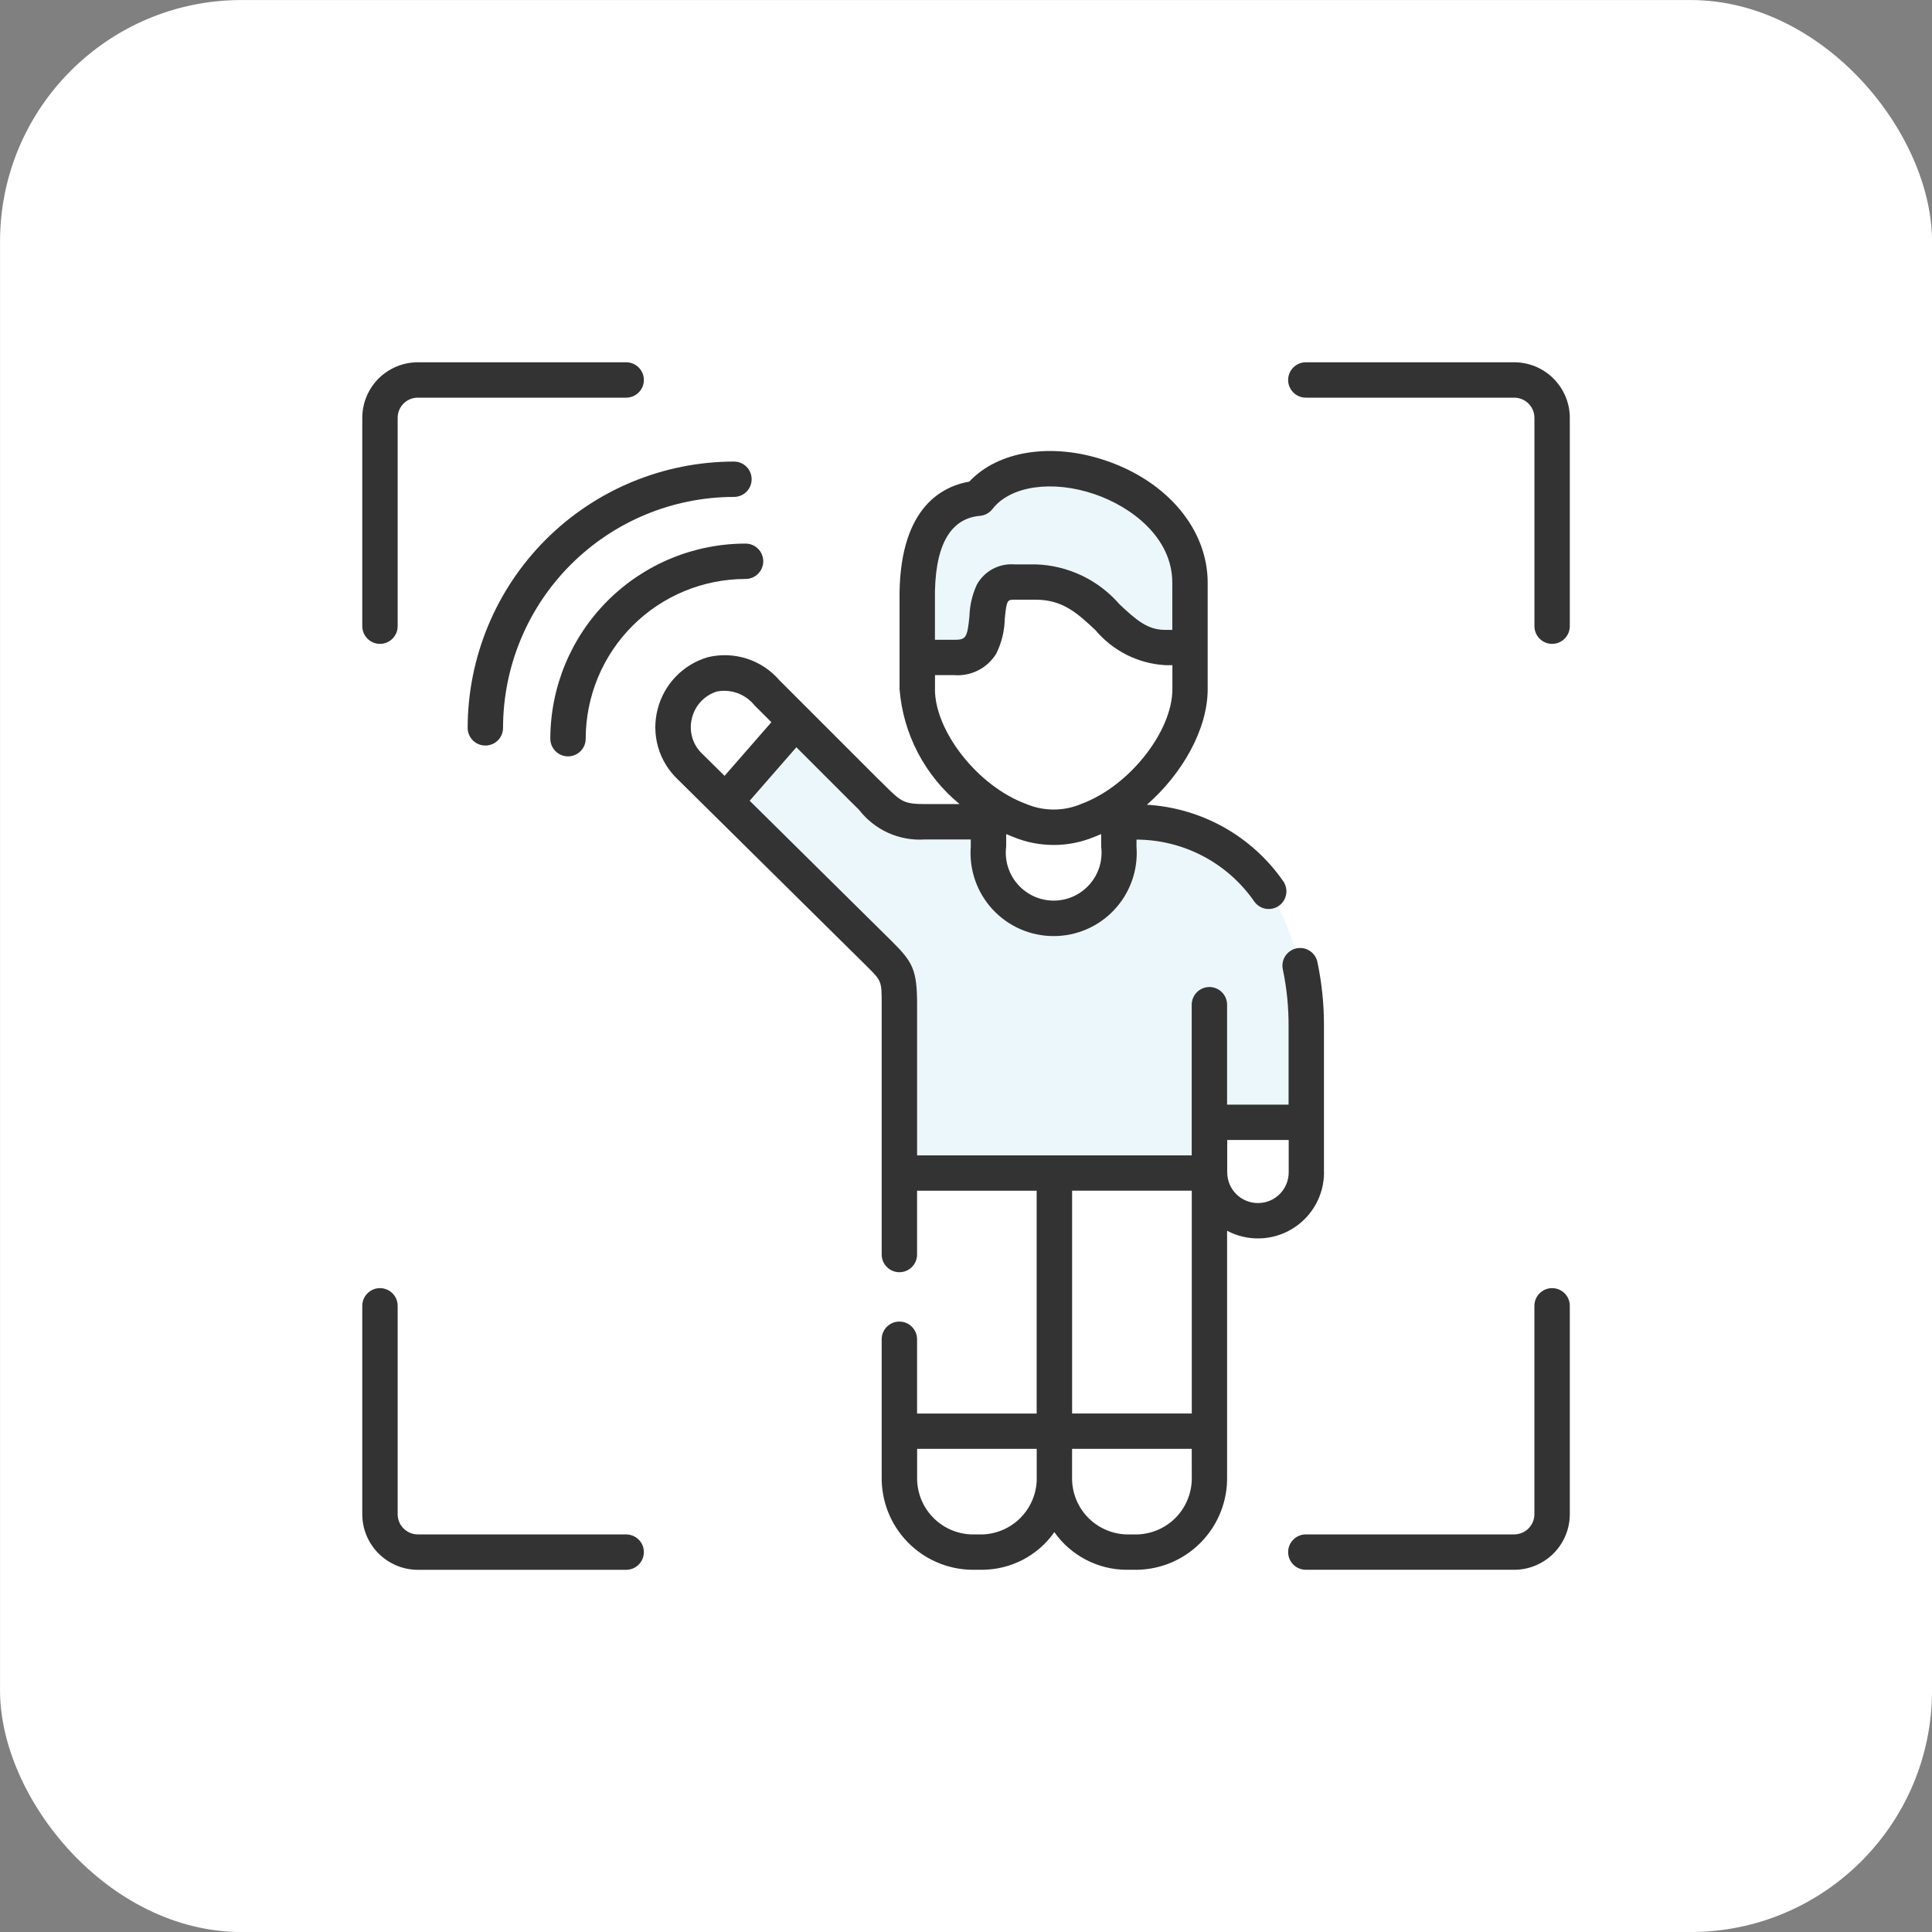 <svg width="64" height="64" viewBox="0 0 64 64" fill="none" xmlns="http://www.w3.org/2000/svg">
<rect x="0" y="0" width="64" height="64" fill="#808080" stroke="none"/>
<rect x="0.001" y="0.001" width="64" height="64" rx="8" fill="white"/>
<g clip-path="url(#clip0)">
<path d="M39.798 38.876H30.126L29.814 32.626L24.189 26.376L26.064 23.876L29.814 27.001H32.313V26.376C30.126 24.501 30.439 22.313 30.439 19.501C30.439 17.251 31.689 16.48 32.313 16.376C33.459 15.647 36.188 14.626 37.938 16.376C40.126 18.563 39.501 21.688 39.501 23.251C39.501 24.501 38.043 25.855 37.313 26.376V27.001C38.063 26.751 40.126 27.73 41.063 28.251C42.813 30.001 43.251 32.522 43.251 33.563V38.134C43.355 38.668 43.199 39.136 43.251 38.876V38.134C43.147 37.6 42.782 37.001 41.688 37.001C39.947 37.001 39.79 38.52 39.798 38.876H39.813C39.813 38.982 39.8 38.967 39.798 38.876Z" fill="#ECF7FB"/>
<path d="M32.001 21.688H30.439C30.439 24.438 31.064 25.126 31.376 25.126L32.626 27.313C32.418 28.355 32.563 30.438 34.813 30.438C37.063 30.438 37.209 28.147 37.001 27.001C37.751 26.251 38.772 24.605 39.188 23.876V21.688C37.626 21.688 37.313 20.751 36.376 20.126C35.438 19.501 32.938 18.563 32.938 19.501C32.938 20.251 32.313 21.272 32.001 21.688Z" fill="white"/>
<path d="M18.23 24.47C18.23 24.626 18.292 24.775 18.402 24.884C18.512 24.994 18.661 25.056 18.816 25.056C18.972 25.056 19.121 24.994 19.231 24.884C19.341 24.775 19.402 24.626 19.402 24.47C19.404 23.066 19.962 21.721 20.955 20.728C21.948 19.736 23.294 19.179 24.698 19.179C24.854 19.179 25.003 19.117 25.112 19.007C25.222 18.897 25.284 18.748 25.284 18.593C25.284 18.438 25.222 18.289 25.112 18.179C25.003 18.069 24.854 18.007 24.698 18.007C22.984 18.008 21.34 18.689 20.128 19.901C18.915 21.113 18.233 22.756 18.23 24.47Z" fill="#333333"/>
<path d="M12.587 21.329C12.742 21.329 12.891 21.267 13.001 21.157C13.111 21.047 13.173 20.898 13.173 20.743V13.84C13.173 13.663 13.243 13.494 13.368 13.368C13.494 13.243 13.663 13.173 13.84 13.173H20.743C20.898 13.173 21.047 13.111 21.157 13.001C21.267 12.891 21.329 12.742 21.329 12.587C21.329 12.431 21.267 12.283 21.157 12.173C21.047 12.063 20.898 12.001 20.743 12.001H13.84C13.353 12.002 12.885 12.196 12.54 12.54C12.196 12.885 12.002 13.353 12.001 13.84V20.743C12.001 20.898 12.063 21.047 12.173 21.157C12.283 21.267 12.431 21.329 12.587 21.329Z" fill="#333333"/>
<path d="M50.16 12.001H43.257C43.101 12.001 42.952 12.063 42.843 12.173C42.733 12.283 42.671 12.431 42.671 12.587C42.671 12.742 42.733 12.891 42.843 13.001C42.952 13.111 43.101 13.173 43.257 13.173H50.16C50.337 13.173 50.507 13.243 50.633 13.368C50.758 13.493 50.829 13.663 50.83 13.84V20.743C50.83 20.898 50.892 21.047 51.001 21.157C51.111 21.267 51.26 21.329 51.416 21.329C51.571 21.329 51.72 21.267 51.83 21.157C51.94 21.047 52.002 20.898 52.002 20.743V13.84C52.001 13.352 51.806 12.885 51.461 12.54C51.116 12.195 50.648 12.001 50.16 12.001V12.001Z" fill="#333333"/>
<path d="M20.743 50.829H13.84C13.663 50.829 13.493 50.758 13.368 50.632C13.243 50.507 13.173 50.337 13.173 50.159V43.257C13.173 43.101 13.111 42.952 13.001 42.843C12.891 42.733 12.742 42.671 12.587 42.671C12.431 42.671 12.283 42.733 12.173 42.843C12.063 42.952 12.001 43.101 12.001 43.257V50.16C12.001 50.648 12.195 51.116 12.54 51.461C12.885 51.806 13.352 52.001 13.84 52.002H20.743C20.898 52.002 21.047 51.94 21.157 51.83C21.267 51.72 21.329 51.571 21.329 51.416C21.329 51.26 21.267 51.111 21.157 51.001C21.047 50.892 20.898 50.83 20.743 50.83V50.829Z" fill="#333333"/>
<path d="M51.415 42.671C51.26 42.671 51.111 42.733 51.001 42.843C50.891 42.952 50.829 43.101 50.829 43.257V50.159C50.829 50.337 50.758 50.507 50.633 50.633C50.507 50.758 50.337 50.829 50.159 50.829H43.257C43.101 50.829 42.952 50.891 42.843 51.001C42.733 51.111 42.671 51.26 42.671 51.415C42.671 51.571 42.733 51.719 42.843 51.829C42.952 51.939 43.101 52.001 43.257 52.001H50.16C50.648 52.001 51.116 51.806 51.462 51.461C51.807 51.116 52.001 50.648 52.002 50.159V43.257C52.002 43.18 51.986 43.104 51.957 43.032C51.928 42.961 51.884 42.897 51.83 42.842C51.775 42.788 51.711 42.745 51.639 42.715C51.568 42.686 51.492 42.671 51.415 42.671Z" fill="#333333"/>
<path d="M15.492 24.111C15.492 24.267 15.554 24.416 15.664 24.526C15.774 24.636 15.923 24.697 16.078 24.697C16.233 24.697 16.383 24.636 16.492 24.526C16.602 24.416 16.664 24.267 16.664 24.111C16.666 22.083 17.473 20.139 18.907 18.704C20.341 17.27 22.285 16.463 24.314 16.461C24.469 16.461 24.618 16.4 24.728 16.29C24.838 16.18 24.899 16.031 24.899 15.876C24.899 15.72 24.838 15.571 24.728 15.461C24.618 15.351 24.469 15.29 24.314 15.29C21.975 15.292 19.732 16.222 18.078 17.876C16.425 19.53 15.495 21.773 15.492 24.111Z" fill="#333333"/>
<path d="M43.858 38.834V33.993C43.861 33.283 43.789 32.574 43.643 31.879C43.629 31.803 43.599 31.73 43.556 31.665C43.512 31.6 43.457 31.544 43.392 31.501C43.326 31.458 43.253 31.428 43.177 31.413C43.1 31.399 43.021 31.4 42.945 31.416C42.868 31.433 42.796 31.464 42.732 31.509C42.668 31.554 42.614 31.611 42.572 31.677C42.53 31.743 42.502 31.817 42.49 31.894C42.477 31.971 42.48 32.05 42.498 32.126C42.626 32.74 42.689 33.366 42.686 33.993V36.592H40.649V33.282C40.649 33.127 40.587 32.978 40.477 32.868C40.367 32.758 40.218 32.696 40.063 32.696C39.908 32.696 39.759 32.758 39.649 32.868C39.539 32.978 39.477 33.127 39.477 33.282V38.273H30.38V33.282C30.38 32.121 30.232 31.865 29.544 31.182L24.834 26.526L26.381 24.754L28.199 26.572L28.206 26.578C28.297 26.666 28.379 26.747 28.455 26.824C28.71 27.155 29.044 27.419 29.425 27.591C29.807 27.762 30.225 27.837 30.643 27.808H32.158V28.044C32.129 28.422 32.178 28.802 32.303 29.161C32.427 29.519 32.625 29.848 32.882 30.126C33.14 30.405 33.453 30.627 33.8 30.779C34.148 30.931 34.523 31.009 34.903 31.009C35.282 31.009 35.658 30.931 36.005 30.779C36.353 30.627 36.665 30.405 36.923 30.126C37.181 29.848 37.378 29.519 37.503 29.161C37.628 28.802 37.677 28.422 37.648 28.044V27.813C38.416 27.815 39.173 28.003 39.853 28.361C40.533 28.719 41.116 29.236 41.553 29.869C41.643 29.993 41.778 30.078 41.929 30.104C42.081 30.129 42.236 30.095 42.363 30.007C42.489 29.919 42.575 29.785 42.604 29.634C42.632 29.483 42.6 29.327 42.514 29.199C42.003 28.46 41.33 27.848 40.546 27.407C39.763 26.967 38.889 26.711 37.992 26.658C39.179 25.621 40.006 24.143 40.006 22.83V19.304C40.006 17.544 38.682 15.955 36.633 15.258C34.843 14.649 33.065 14.932 32.109 15.954C31.127 16.127 29.75 16.906 29.799 19.918C29.799 19.945 29.799 22.829 29.799 22.829C29.857 23.565 30.064 24.281 30.405 24.935C30.747 25.589 31.217 26.168 31.788 26.636H30.642C29.93 26.636 29.843 26.55 29.281 25.991C29.202 25.914 29.118 25.83 29.024 25.739L25.821 22.536C25.533 22.201 25.159 21.953 24.739 21.818C24.319 21.684 23.87 21.668 23.442 21.772C23.042 21.89 22.68 22.11 22.39 22.409C22.1 22.709 21.892 23.078 21.788 23.482C21.678 23.896 21.682 24.332 21.799 24.744C21.917 25.157 22.144 25.529 22.456 25.822L28.687 31.982L28.718 32.013C29.207 32.498 29.207 32.498 29.207 33.281V41.558C29.207 41.714 29.269 41.863 29.379 41.972C29.489 42.082 29.638 42.144 29.793 42.144C29.949 42.144 30.098 42.082 30.207 41.972C30.317 41.863 30.379 41.714 30.379 41.558V39.444H34.341V46.825H30.379V44.364C30.379 44.209 30.317 44.06 30.207 43.95C30.098 43.84 29.949 43.779 29.793 43.779C29.638 43.779 29.489 43.84 29.379 43.95C29.269 44.06 29.207 44.209 29.207 44.364V48.919C29.194 49.722 29.499 50.497 30.056 51.074C30.613 51.652 31.376 51.985 32.179 52.001H32.542C33.01 51.998 33.471 51.884 33.886 51.667C34.301 51.45 34.658 51.137 34.927 50.754C35.197 51.137 35.554 51.45 35.97 51.667C36.385 51.884 36.846 51.999 37.314 52.001H37.678C38.48 51.985 39.243 51.652 39.8 51.074C40.357 50.497 40.663 49.722 40.649 48.919V40.771C40.983 40.947 41.356 41.035 41.733 41.024C42.111 41.013 42.479 40.905 42.802 40.71C43.125 40.515 43.392 40.24 43.578 39.911C43.763 39.583 43.861 39.212 43.86 38.834H43.858ZM36.478 28.043C36.507 28.266 36.488 28.494 36.422 28.71C36.356 28.925 36.245 29.125 36.096 29.294C35.947 29.464 35.764 29.599 35.559 29.693C35.353 29.786 35.13 29.834 34.904 29.834C34.679 29.834 34.456 29.786 34.25 29.693C34.045 29.599 33.861 29.464 33.713 29.294C33.564 29.125 33.453 28.925 33.387 28.71C33.321 28.494 33.302 28.266 33.331 28.043V27.63C33.41 27.664 33.49 27.697 33.57 27.727C34.425 28.079 35.385 28.079 36.24 27.727C36.32 27.697 36.399 27.664 36.478 27.63V28.043ZM32.462 17.088C32.543 17.081 32.621 17.058 32.693 17.019C32.764 16.98 32.826 16.927 32.876 16.863C33.466 16.096 34.857 15.892 36.256 16.369C37.446 16.773 38.834 17.785 38.834 19.305V20.865H38.59C38.016 20.865 37.645 20.544 37.087 20.02C36.741 19.62 36.316 19.296 35.839 19.068C35.361 18.84 34.842 18.713 34.314 18.696H33.603C33.353 18.677 33.103 18.73 32.882 18.849C32.662 18.968 32.48 19.148 32.359 19.368C32.208 19.695 32.125 20.05 32.114 20.41C32.044 21.15 31.99 21.194 31.594 21.194H30.971C30.971 21.194 30.971 19.934 30.971 19.898C30.942 18.124 31.444 17.178 32.461 17.088H32.462ZM30.973 22.83V22.364H31.596C31.872 22.387 32.149 22.334 32.396 22.21C32.644 22.085 32.852 21.895 32.998 21.66C33.176 21.305 33.273 20.915 33.283 20.518C33.344 19.866 33.373 19.866 33.605 19.866H34.316C35.213 19.866 35.71 20.333 36.287 20.873C36.573 21.213 36.924 21.491 37.32 21.691C37.717 21.89 38.149 22.007 38.592 22.034H38.837V22.828C38.837 24.233 37.405 26.043 35.834 26.625C35.541 26.752 35.224 26.817 34.905 26.817C34.585 26.817 34.269 26.752 33.975 26.625C32.403 26.044 30.971 24.234 30.971 22.829L30.973 22.83ZM23.283 24.991C23.118 24.842 22.997 24.651 22.934 24.438C22.87 24.225 22.867 23.998 22.923 23.784C22.974 23.578 23.076 23.39 23.221 23.236C23.366 23.082 23.549 22.968 23.75 22.906C23.98 22.863 24.217 22.882 24.436 22.963C24.656 23.045 24.849 23.184 24.995 23.366L25.553 23.924L24.002 25.701L23.283 24.991ZM34.343 48.92C34.357 49.411 34.175 49.888 33.838 50.246C33.501 50.604 33.036 50.814 32.544 50.83H32.181C31.689 50.814 31.224 50.604 30.887 50.246C30.549 49.889 30.368 49.411 30.381 48.92V47.995H34.343V48.919V48.92ZM39.479 48.92C39.492 49.411 39.311 49.888 38.974 50.246C38.637 50.604 38.171 50.814 37.68 50.83H37.317C36.825 50.815 36.358 50.606 36.02 50.248C35.682 49.89 35.5 49.412 35.514 48.92V47.995H39.478L39.479 48.92ZM39.479 46.824H35.515V39.443H39.479V46.824ZM42.69 38.835C42.69 39.105 42.583 39.364 42.392 39.555C42.201 39.746 41.942 39.853 41.672 39.853C41.401 39.853 41.142 39.746 40.951 39.555C40.76 39.364 40.653 39.105 40.653 38.835V37.764H42.69V38.835Z" fill="#333333"/>
</g>
<defs>
<clipPath id="clip0">
<rect width="40" height="40" fill="white" transform="translate(12.001 12.001)"/>
</clipPath>
</defs>
</svg>
